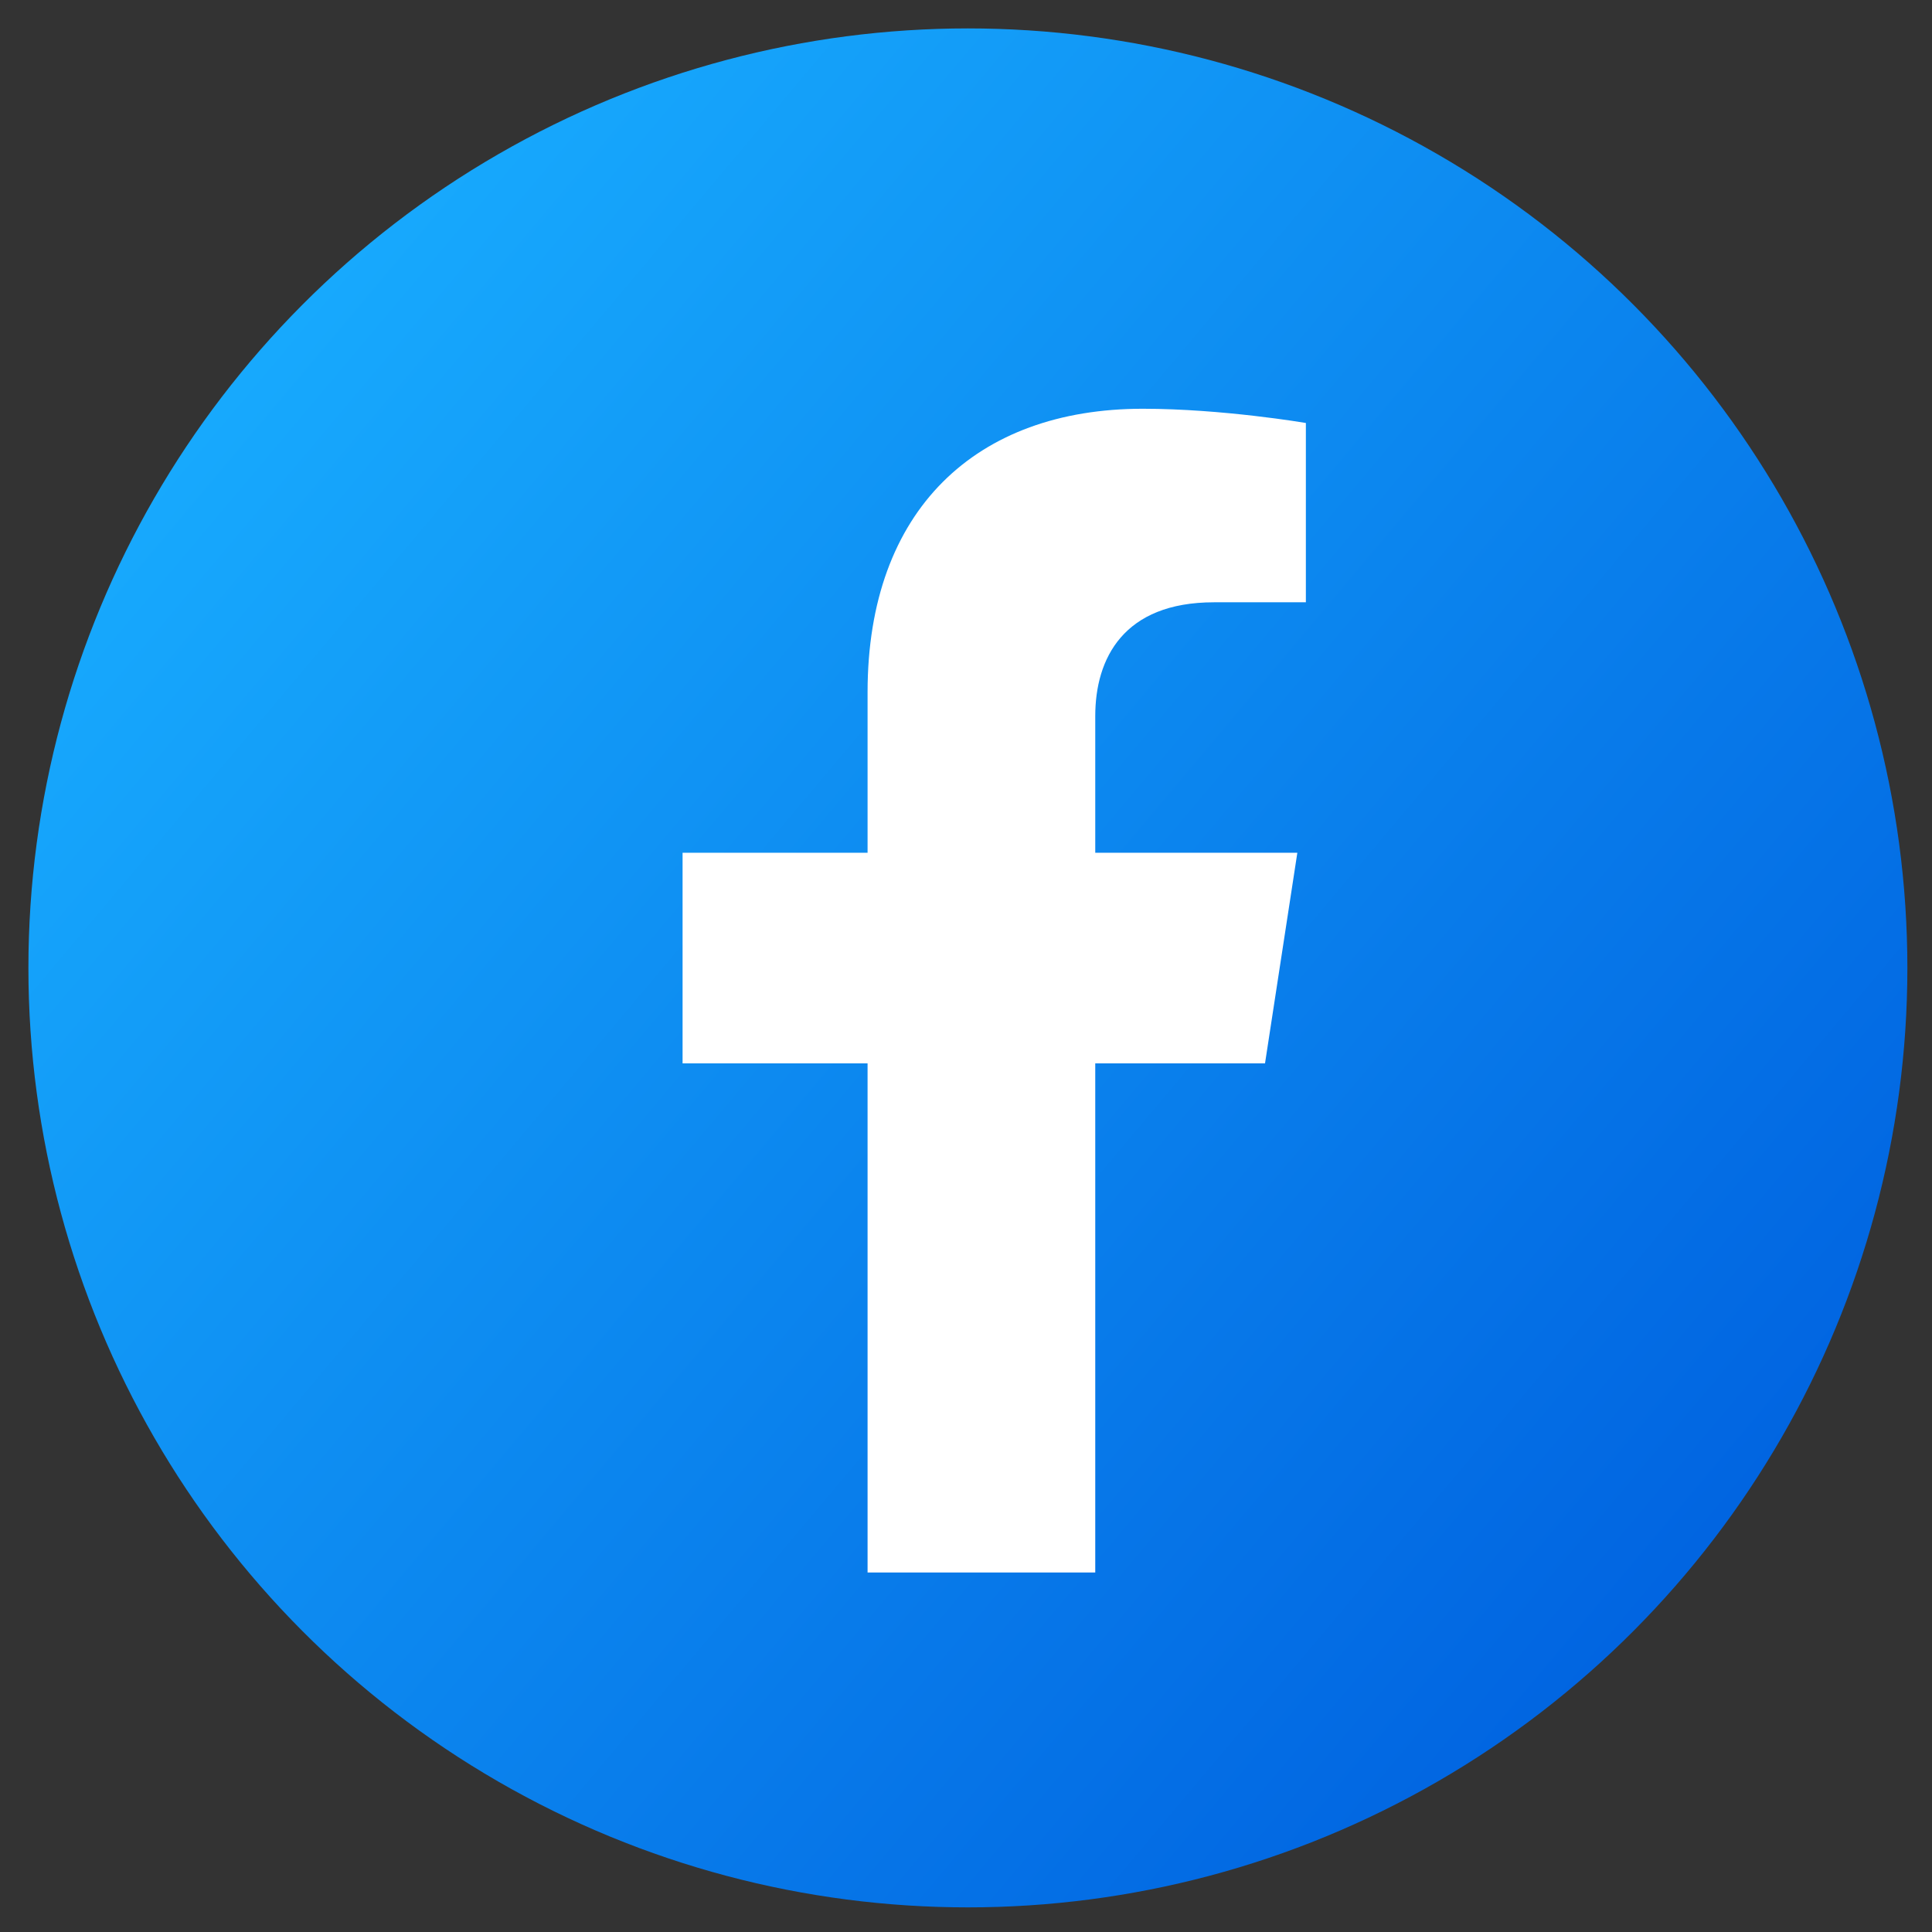<?xml version="1.0" encoding="UTF-8" standalone="no" ?>
<!DOCTYPE svg PUBLIC "-//W3C//DTD SVG 1.1//EN" "http://www.w3.org/Graphics/SVG/1.1/DTD/svg11.dtd">
<svg xmlns="http://www.w3.org/2000/svg" xmlns:xlink="http://www.w3.org/1999/xlink" version="1.1" width="102" height="102" viewBox="0 0 102 102" xml:space="preserve">
<rect x="0" y="0" width="102" height="102" fill="#333333" stroke="none"/>
<desc>Created with Fabric.js 3.6.6</desc>
<defs>
</defs>
<g transform="matrix(1.24 0 0 1.24 51.1 51.1)"  >
<linearGradient id="SVGID_64" gradientUnits="userSpaceOnUse" gradientTransform="matrix(1 0 0 1 -40 -40)"  x1="9.6" y1="14.4" x2="70.4" y2="65.6">
<stop offset="0%" style="stop-color:rgba(23, 169, 253, 1);"/>
<stop offset="100%" style="stop-color:rgba(1, 101, 225, 1);"/>
</linearGradient>
<circle style="stroke: rgb(193,193,193); stroke-width: 0; stroke-dasharray: none; stroke-linecap: butt; stroke-dashoffset: 0; stroke-linejoin: miter; stroke-miterlimit: 4; fill: url(#SVGID_64); fill-rule: nonzero; opacity: 1;" vector-effect="non-scaling-stroke"  cx="0" cy="0" r="40" />
</g>
<g transform="matrix(0.12 0 0 0.12 52.49 52.3)"  >
<path style="stroke: none; stroke-width: 1; stroke-dasharray: none; stroke-linecap: butt; stroke-dashoffset: 0; stroke-linejoin: miter; stroke-miterlimit: 4; fill: rgb(255,255,255); fill-rule: nonzero; opacity: 1;"  transform=" translate(-160, -256)" d="M 279.14 288 l 14.22 -92.66 h -88.91 v -60.13 c 0 -25.35 12.42 -50.06 52.24 -50.06 h 40.42 V 6.26 S 260.43 0 225.36 0 c -73.22 0 -121.08 44.38 -121.08 124.72 v 70.62 H 22.89 V 288 h 81.39 v 224 h 100.17 V 288 z" stroke-linecap="round" />
</g>
</svg>